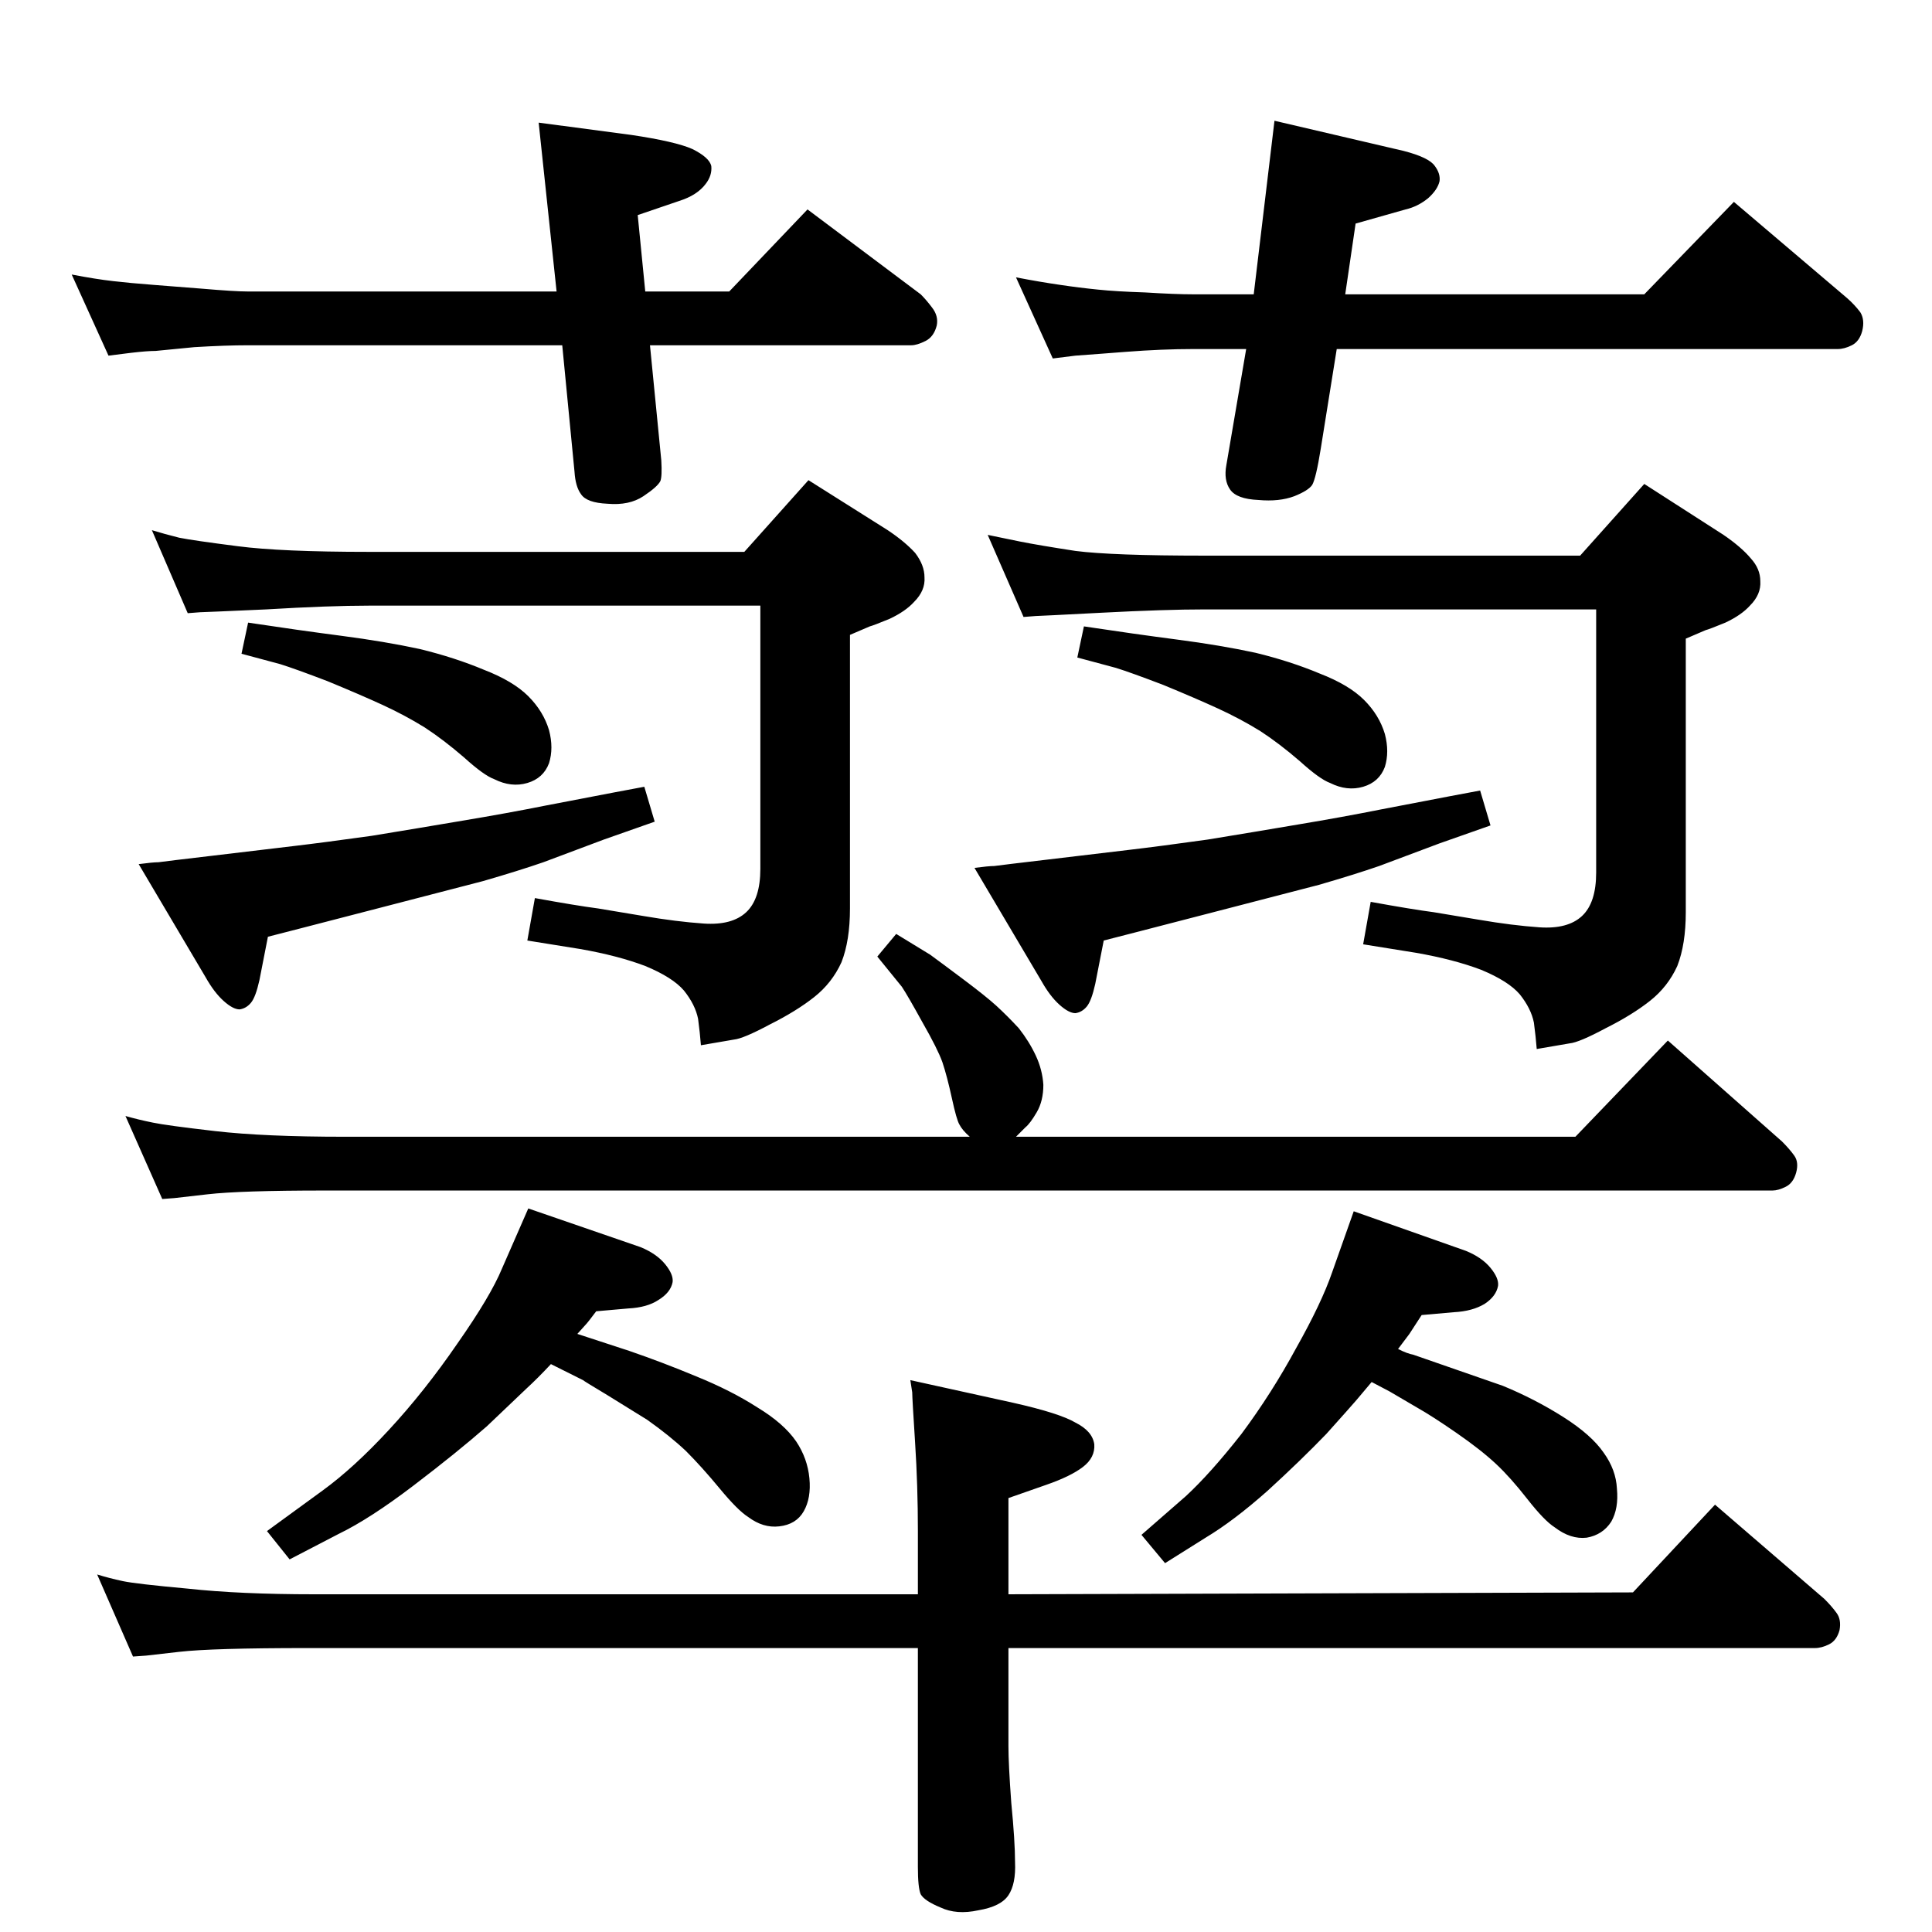 <?xml version="1.0" standalone="no"?>
<!DOCTYPE svg PUBLIC "-//W3C//DTD SVG 1.1//EN" "http://www.w3.org/Graphics/SVG/1.1/DTD/svg11.dtd" >
<svg xmlns="http://www.w3.org/2000/svg" xmlns:xlink="http://www.w3.org/1999/xlink" version="1.1" viewBox="0 -410 2048 2048">
  <g transform="matrix(1 0 0 -1 0 1638)">
   <path fill="currentColor"
d="M1482 618q10 -5 16 -6l95 -33q34 -14 64 -33t43 -38q13 -18 14 -38q2 -21 -6 -35q-9 -14 -26 -17q-17 -2 -34 11q-11 7 -29 30t-33 37q-16 15 -42 33t-42 27l-29 17l-19 10l-16 -19q-6 -7 -32 -36q-27 -28 -62 -60q-36 -32 -66 -50l-43 -27l-25 30l47 41q26 24 59 66
q32 43 58 91q27 48 38 80l23 65l119 -42q17 -7 26 -18t8 -19q-2 -11 -14 -19q-13 -8 -33 -9l-34 -3l-13 -20zM612 634l55 -18q35 -12 71 -27q37 -15 65 -33q28 -17 41 -36q12 -18 14 -39t-6 -35t-26 -16q-17 -2 -33 10q-11 7 -30 30t-36 40q-17 16 -41 33l-42 26
q-25 15 -26 16l-34 17q-14 -15 -26 -26l-42 -40q-32 -28 -78 -63t-79 -51l-52 -27l-24 30l59 43q33 24 70 64q38 41 73 92q35 50 47 79l28 64l119 -41q17 -7 26 -18t8 -19q-2 -11 -15 -19q-12 -8 -32 -9l-34 -3q-9 -12 -11 -14zM172 777l-39 88q14 -4 29 -7q14 -3 66 -9
t137 -6h663q-8 7 -11 13q-3 5 -8 28t-10 38q-5 14 -21 42q-16 29 -22 38l-26 32l20 24l36 -22q11 -8 35 -26t35 -28q12 -11 24 -24q11 -14 18 -29t8 -31q0 -17 -7 -29t-12 -16l-10 -10h593l98 102l121 -107q8 -8 13 -15t2 -18t-11 -15t-14 -4h-1535q-89 0 -124 -4
q-34 -4 -35 -4zM973 358v67q0 48 -3 94.5t-3 52.5l-2 13l109 -24q49 -11 66 -21q18 -9 20 -23q1 -14 -12 -24t-39 -19l-40 -14v-102l662 2l87 93l116 -100q8 -8 13 -15t3 -18q-3 -11 -11 -15t-15 -4h-855v-104q0 -19 3 -60q4 -41 4 -63q1 -23 -7 -35t-32 -16q-23 -5 -40 3
q-17 7 -21 14q-3 7 -3 29v232h-647q-101 0 -136 -4q-34 -4 -35 -4l-14 -1l-38 87q13 -4 27 -7t69 -8q55 -6 134 -6h640zM1629 936q-1 13 -3 28q-3 15 -15 30q-12 14 -41 26q-29 11 -69 18l-56 9l8 45q44 -8 67 -11l48 -8q35 -6 64 -8q30 -2 45 12t15 46v279h-415
q-42 0 -109 -3.5t-70 -3.5l-13 -1l-38 87l34 -7q20 -4 59 -10q39 -5 137 -5h398l68 76l84 -54q19 -13 29 -25q10 -11 10 -24q1 -14 -11 -26q-9 -10 -26 -18q-17 -7 -21 -8l-21 -9v-290q0 -34 -9 -57q-10 -22 -29 -37t-47 -29q-28 -15 -38 -16zM1569 1210l11 -37l-54 -19
l-64 -24q-26 -9 -64 -20l-108 -28l-85 -22l-35 -9l-9 -46q-4 -18 -9 -24t-12 -7q-7 0 -17 9t-19 25l-71 120q15 2 21 2q7 1 58 7l84 10q34 4 84 11q49 8 96 16q48 8 88 16l73 14zM1417 1678l-17 -106q-5 -31 -9 -38q-4 -6 -19 -12q-16 -6 -38 -4q-23 1 -30 11t-4 26l21 123
h-56q-33 0 -72 -3l-26 -2q-26 -2 -27 -2l-24 -3l-39 86q26 -5 47 -8q20 -3 40 -5q19 -2 50 -3q32 -2 51 -2h64l22 184l137 -32q27 -7 33 -16q6 -8 5 -16q-2 -9 -12 -18q-11 -9 -24 -12l-53 -15l-11 -75h317l95 98l120 -102q8 -7 14 -15q5 -8 2 -20q-3 -11 -11 -15t-15 -4
h-531zM684 1739h89l83 87l120 -90q6 -6 12 -14q7 -9 5 -19q-3 -12 -12 -16.5t-15 -4.5h-277l12 -122q1 -17 -1 -22q-3 -6 -18 -16t-38 -8q-22 1 -28 10q-6 8 -7 24l-13 134h-333q-24 0 -57 -2q-32 -3 -41 -4q-9 0 -26 -2l-24 -3l-39 86q26 -5 44 -7q17 -2 43 -4l51 -4
q35 -3 49 -3h327l-19 179l98 -13q47 -7 65 -15q18 -9 20 -18q1 -10 -6 -19q-9 -12 -28 -18l-44 -15zM1149 1384q53 -8 99 -14t83 -14q37 -9 68 -22q31 -12 47 -28t22 -36q5 -19 0 -35q-6 -16 -23 -21t-35 4q-11 4 -32 23q-22 19 -42 32q-21 13 -45 24t-58 25q-34 13 -50 18
l-41 11zM743 940q-1 13 -3 28q-3 15 -15 30q-12 14 -41 26q-29 11 -69 18l-56 9l8 45q44 -8 67 -11l48 -8q35 -6 64 -8q30 -2 45 12t15 46v279h-415q-42 0 -109 -4q-67 -3 -70 -3l-13 -1l-38 88q13 -4 29 -8q15 -3 62 -9q46 -6 139 -6h398l68 76l84 -53q18 -12 29 -24
q10 -13 10 -26q1 -14 -11 -26q-9 -10 -26 -18q-17 -7 -21 -8l-21 -9v-290q0 -34 -9 -57q-10 -22 -29 -37t-47 -29q-28 -15 -38 -16zM683 1214l11 -37l-54 -19l-64 -24q-26 -9 -64 -20l-108 -28l-85 -22l-35 -9l-9 -46q-4 -18 -9 -24t-12 -7q-7 0 -17 9t-19 25l-71 120
q15 2 21 2q7 1 58 7l84 10q34 4 84 11q49 8 96 16q48 8 88 16l73 14zM263 1388q53 -8 99 -14t83 -14q37 -9 68 -22q31 -12 47 -28t22 -36q5 -19 0 -35q-6 -16 -23 -21t-35 4q-11 4 -32 23q-22 19 -42 32q-21 13 -45 24t-58 25q-34 13 -50 18l-41 11z" />
  </g>

</svg>

